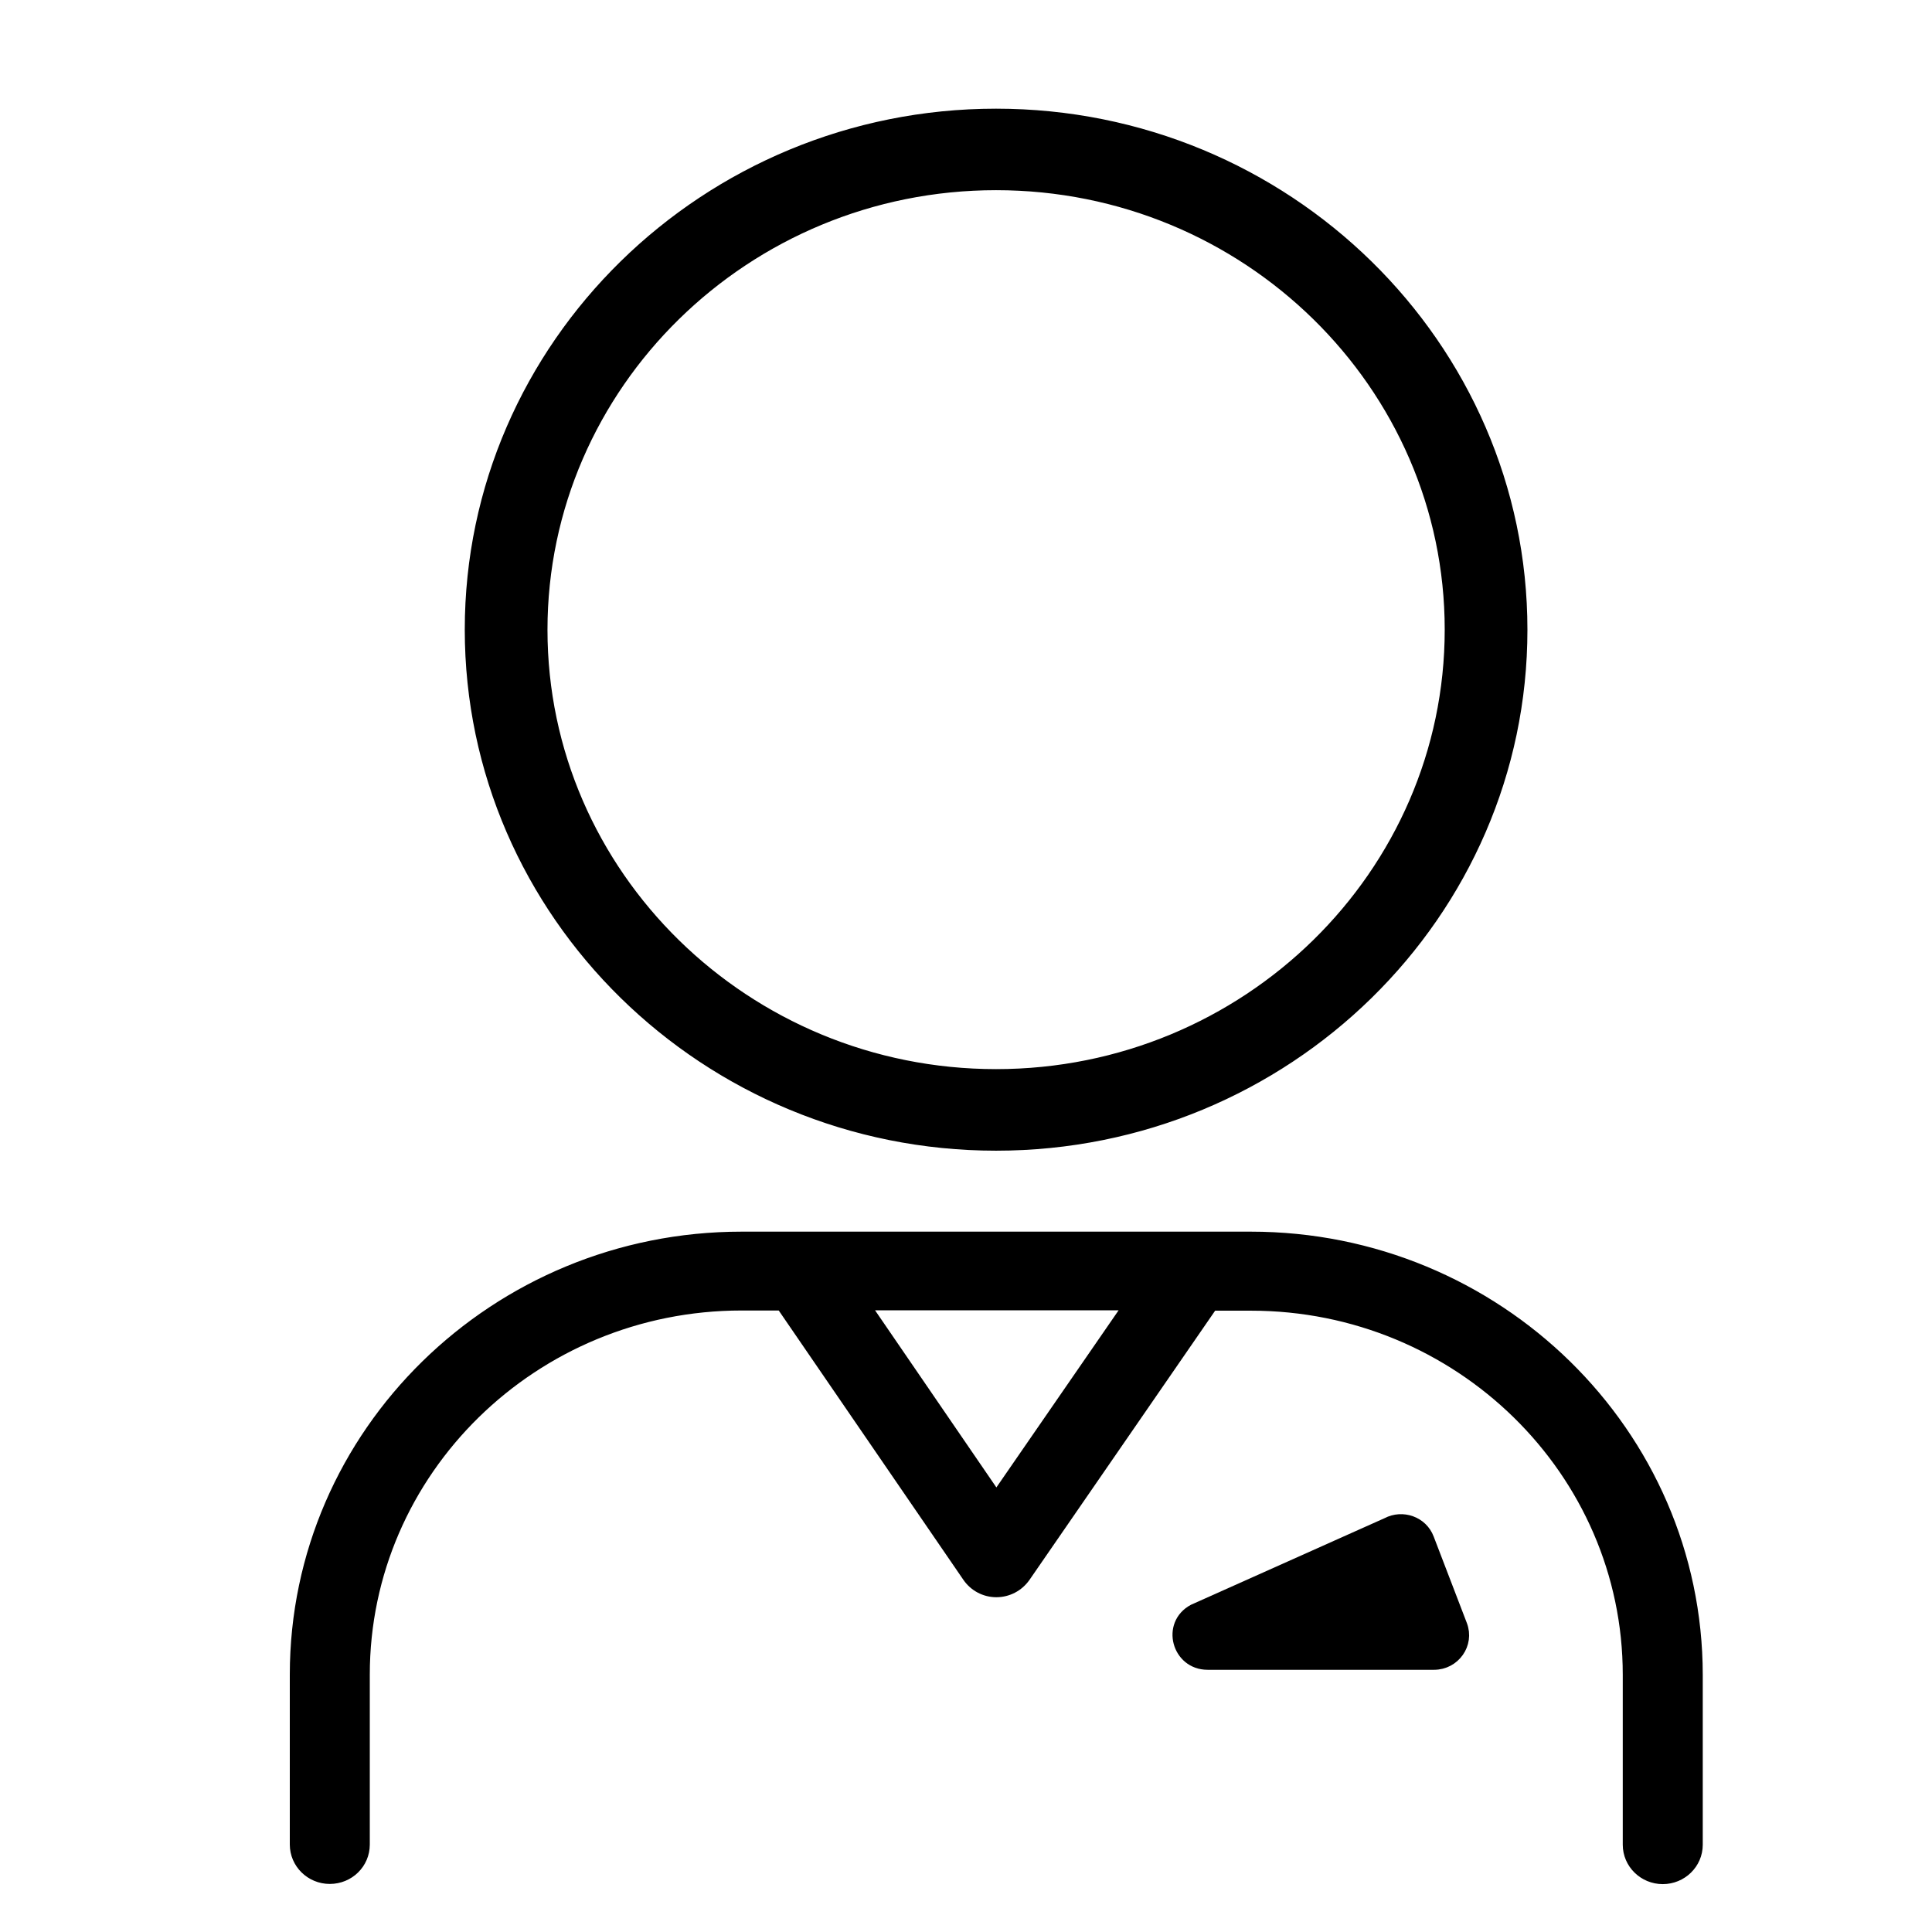 <svg width="32" height="32" viewBox="0 0 32 32" fill="none" xmlns="http://www.w3.org/2000/svg">
      <path d="M16.498 18.959C21.295 18.959 25.199 15.133 25.199 10.431C25.199 5.729 21.295 1.9 16.498 1.9C11.702 1.9 7.798 5.726 7.798 10.428C7.798 15.13 11.702 18.959 16.498 18.959ZM16.498 3.05C20.652 3.05 24.029 6.362 24.029 10.428C24.029 14.493 20.652 17.808 16.498 17.808C12.345 17.808 8.968 14.496 8.968 10.431C8.968 6.365 12.345 3.05 16.498 3.05Z" fill="black" stroke="black" stroke-width="0.2"/>
      <path d="M16.039 26.11L16.039 26.11C16.144 26.263 16.316 26.355 16.503 26.355C16.69 26.355 16.862 26.263 16.967 26.114L16.968 26.113L20.074 21.609H20.72C24.173 21.609 26.978 24.361 26.978 27.74V30.554C26.978 30.859 27.23 31.107 27.541 31.107C27.847 31.107 28.103 30.863 28.103 30.554V27.74V27.74C28.1 23.743 24.787 20.5 20.717 20.5H12.283C8.213 20.5 4.9 23.743 4.9 27.737V30.551C4.9 30.856 5.152 31.104 5.462 31.104C5.773 31.104 6.025 30.86 6.025 30.551V27.737C6.025 24.358 8.83 21.606 12.283 21.606H12.951L16.039 26.11ZM14.304 21.603H18.718L16.503 24.813L14.304 21.603Z" fill="black" stroke="black" stroke-width="0.2"/>
      <path d="M19.777 26.667L19.777 26.667L19.77 26.67C19.331 26.907 19.51 27.557 20.001 27.557H23.752C24.086 27.557 24.321 27.228 24.202 26.917L23.653 25.486C23.653 25.486 23.653 25.486 23.653 25.486C23.551 25.214 23.229 25.102 22.976 25.236L19.777 26.667Z" fill="black" stroke="black" stroke-width="0.2"/>
      </svg>